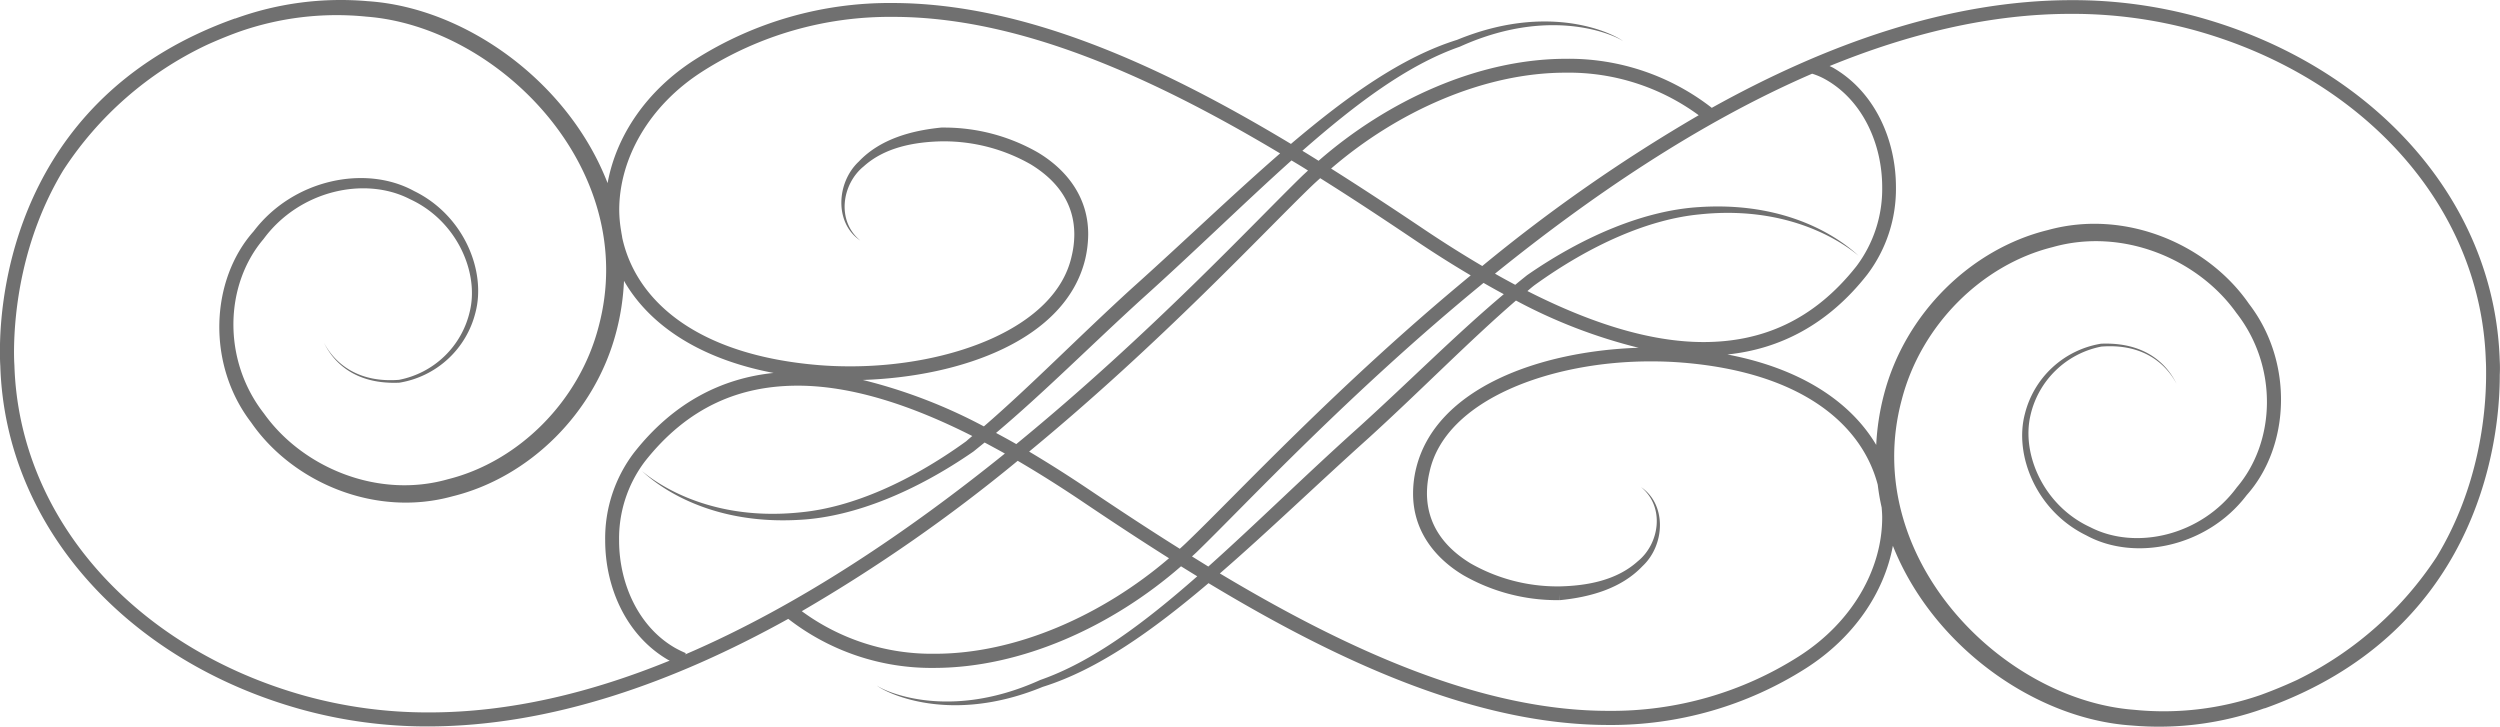 <svg xmlns="http://www.w3.org/2000/svg" width="450" height="130.806" viewBox="0 0 450 130.806">
  <path id="sectiondivider" d="M487.251,688.077c-.911-29.173-23.123-53.161-54.1-61.78a85.1,85.1,0,0,0-22.983-3.083c-22.1.023-44.215,7.965-64.746,19.386a41.835,41.835,0,0,0-26.277-8.829c-15.789.023-32.093,7.521-44.5,18.358-.981-.607-1.939-1.214-2.92-1.8,9.74-8.549,19.013-15.486,28.332-18.732,17.845-8.1,29.827-.981,29.313-1,.607.07-11.281-7.848-29.8-.234-9.88,3.083-19.69,10.067-29.9,18.732-23.591-14.2-48.092-25.342-71.73-25.366a65.272,65.272,0,0,0-35.573,10.207c-8.665,5.536-14.154,13.687-15.7,22.213-7.1-18.335-25.693-31.6-43.164-32.747a55.646,55.646,0,0,0-23.871,3.13l-.023-.023c-37.6,13.384-42.346,46.527-42.323,60.028,0,.934.023,1.8.07,2.546.911,29.173,23.124,53.161,54.1,61.78a85.108,85.108,0,0,0,22.983,3.083c22.1-.047,44.215-7.964,64.746-19.363a41.992,41.992,0,0,0,26.3,8.829c15.743-.023,32.023-7.5,44.4-18.289.981.607,1.962,1.214,2.92,1.8-9.693,8.525-18.943,15.416-28.262,18.662-17.845,8.1-29.85.981-29.337,1-.607-.07,11.281,7.848,29.8.234,9.857-3.083,19.643-10.02,29.827-18.663,23.661,14.271,48.279,25.506,71.963,25.529a65.27,65.27,0,0,0,35.573-10.207c8.6-5.489,14.084-13.594,15.649-22.049,7.194,18.125,25.669,31.229,43.024,32.35a56.057,56.057,0,0,0,23.871-3.106l.023.023c37.6-13.407,42.346-46.551,42.323-60.028A23.294,23.294,0,0,0,487.251,688.077Zm-121.2-50.5c6.517,3.76,10.044,11.492,10.044,19.316a23.1,23.1,0,0,1-4.625,14.2c-7.778,9.857-17.121,13.641-27.445,13.664-10.044.023-20.975-3.69-31.789-9.179.4-.35.817-.7,1.238-1.028,10-7.217,20.461-11.889,29.78-12.776,17.985-1.892,27.725,6.8,28.566,7.427-.864-.724-10.137-9.973-28.706-8.735-9.623.584-20.578,5.069-30.948,12.262-.7.561-1.425,1.144-2.125,1.728-1.215-.654-2.429-1.308-3.644-2.009,17-13.734,36.554-27.118,57.085-35.993A12.2,12.2,0,0,1,366.051,637.579Zm-46.9-1.308a39.5,39.5,0,0,1,23.918,7.661,292.383,292.383,0,0,0-38.96,27.141c-3.737-2.2-7.451-4.555-11.048-6.984-5.325-3.574-10.721-7.124-16.163-10.557C288.786,643.278,304.388,636.247,319.15,636.271Zm-69.487,85.7c-5.559-3.48-11.048-7.1-16.467-10.744-3.48-2.336-7.031-4.6-10.651-6.75,23.918-19.714,42.37-39.66,51.012-47.952.444-.42.911-.841,1.378-1.262,5.629,3.527,11.211,7.218,16.7,10.908,3.387,2.289,6.867,4.508,10.394,6.587-23.871,19.69-42.3,39.613-50.942,47.882C250.644,721.08,250.153,721.524,249.663,721.968Zm23.077-68.086-.911.841c-8.736,8.478-27.491,28.659-51.6,48.4-1.215-.7-2.429-1.354-3.644-2.009,8.572-7.217,16.934-15.626,26.16-24.034,9.6-8.619,18.5-17.378,27.024-25.016C270.777,652.667,271.758,653.252,272.739,653.882ZM158.78,739.79c-6.517-3.761-10.044-11.515-10.044-19.317a23,23,0,0,1,4.625-14.2c7.778-9.88,17.121-13.64,27.445-13.664,9.95-.023,20.788,3.644,31.509,9.063-.374.3-.747.631-1.121.958-10,7.217-20.461,11.889-29.78,12.776-17.962,1.892-27.7-6.773-28.566-7.427.864.724,10.137,9.973,28.706,8.759,9.623-.584,20.578-5.092,30.948-12.262.677-.537,1.355-1.1,2.032-1.635,1.215.654,2.429,1.308,3.644,1.985-17.144,13.827-36.834,27.281-57.529,36.157l.093-.233A19.249,19.249,0,0,1,158.78,739.79Zm-10.02-78.784c0-9.226,5.325-18.8,15-24.969A62.634,62.634,0,0,1,198,626.227c22.586-.023,46.5,10.7,69.721,24.572-8.549,7.427-17.378,15.953-26.744,24.338-9.436,8.6-18.125,17.495-26.58,24.805a94.281,94.281,0,0,0-21.792-8.362c17.728-.584,36.507-7.217,40.034-21.746a20.537,20.537,0,0,0,.537-4.461c.023-6.727-3.924-11.655-9.016-14.715a33.912,33.912,0,0,0-16.934-4.508h-.49c-5.419.537-11.025,2.079-14.855,6.12-4.041,3.784-4.415,11.095.28,14.225-4.368-3.6-3.293-10.207.607-13.36,3.784-3.41,9.039-4.391,14.014-4.508l-.023-1.495.023,1.495h.42a31.547,31.547,0,0,1,15.649,4.158c4.625,2.826,7.8,6.867,7.825,12.566a16.886,16.886,0,0,1-.467,3.9c-2.85,13.057-22.026,19.924-39.987,19.877-1.822,0-3.644-.07-5.419-.21-22.283-1.8-33.074-11.772-35.5-22.937-.047-.4-.14-.771-.187-1.145A23.358,23.358,0,0,1,148.76,661.006ZM92.166,748.431c-30.154-8.408-51.409-31.579-52.273-59.467-.047-.724-.07-1.541-.07-2.429.023-7.288,1.4-20.321,8.852-32.677a62.842,62.842,0,0,1,25.856-22.586c1.8-.818,3.667-1.588,5.652-2.312a53.059,53.059,0,0,1,23.053-2.779c23.871,1.8,49.4,27.561,41.809,55.824-3.48,13.453-14.458,24.291-27.118,27.445-12.636,3.6-26.207-2.126-33.12-11.842-7.521-9.623-7.1-23.147-.07-31.392,6.423-8.736,18.242-11.375,26.37-7.171,8.385,3.854,12.449,13.127,10.768,20.157a16.255,16.255,0,0,1-12.753,12.356c-9.646.747-12.87-5.536-13.524-6.68.631,1.168,3.6,7.638,13.594,7.194a16.935,16.935,0,0,0,13.687-12.613c1.985-7.474-2.079-17.518-11.048-21.886-8.712-4.788-21.769-2.125-28.869,7.241-7.825,8.782-8.5,23.941-.444,34.428,7.4,10.721,22.236,17.144,36.2,13.29,13.851-3.387,25.74-15.042,29.523-29.663a43.468,43.468,0,0,0,1.378-9.133c4.414,7.708,13.267,13.991,26.931,16.583-9.343.958-18.055,5.325-25.156,14.388a25.467,25.467,0,0,0-5.162,15.743c0,8.525,3.807,17.121,11.281,21.489.093.07.234.094.327.164-14.2,5.792-28.846,9.343-43.374,9.319A82.747,82.747,0,0,1,92.166,748.431Zm113.375-7.567a39.5,39.5,0,0,1-23.918-7.661,290.98,290.98,0,0,0,38.866-27.071c3.831,2.242,7.638,4.648,11.328,7.124,5.232,3.527,10.534,7.03,15.906,10.417C235.812,733.88,220.233,740.887,205.541,740.864Zm46.317-17.518c.327-.3.677-.607.981-.911,8.712-8.455,27.421-28.613,51.5-48.326q1.822,1.051,3.644,2.032c-8.549,7.194-16.864,15.579-26.09,23.941-9.646,8.642-18.546,17.448-27.094,25.085Zm124.236-6.984c0,9.226-5.325,18.8-15,24.969a62.636,62.636,0,0,1-34.241,9.81c-22.68.023-46.691-10.791-69.978-24.735,8.572-7.428,17.448-16,26.814-24.408,9.39-8.549,18.078-17.448,26.487-24.712a94.736,94.736,0,0,0,22.072,8.5c-17.751.584-36.531,7.217-40.057,21.745a19.046,19.046,0,0,0-.537,4.461c-.023,6.727,3.924,11.655,9.016,14.715a33.913,33.913,0,0,0,16.934,4.508h.467v-1.051l.023,1.051c5.419-.537,11.025-2.079,14.855-6.12,4.041-3.76,4.415-11.071-.257-14.224,4.368,3.6,3.293,10.23-.607,13.36-3.784,3.41-9.039,4.391-14.014,4.508h-.444a31.484,31.484,0,0,1-15.649-4.157c-4.625-2.826-7.8-6.89-7.825-12.566a16.881,16.881,0,0,1,.467-3.9c2.85-13.057,22.026-19.947,39.987-19.877,1.822,0,3.644.07,5.419.21,21.652,1.728,32.443,11.211,35.269,22a38.838,38.838,0,0,0,.7,4.064C376.048,715.125,376.095,715.732,376.095,716.362Zm99.781,7.1a63.239,63.239,0,0,1-24.455,21.792c-.21.093-.4.21-.607.3-.117.07-.257.117-.4.187-1.939.887-3.971,1.728-6.143,2.523a53.252,53.252,0,0,1-22.843,2.686c-23.848-1.8-49.4-27.562-41.809-55.824,3.48-13.454,14.458-24.291,27.118-27.445,12.636-3.6,26.207,2.126,33.12,11.842,7.521,9.623,7.1,23.147.07,31.392-6.423,8.736-18.242,11.375-26.37,7.171-8.385-3.854-12.426-13.127-10.768-20.157a16.289,16.289,0,0,1,12.753-12.356c9.693-.747,12.893,5.582,13.547,6.7-.607-1.121-3.574-7.638-13.617-7.217a16.97,16.97,0,0,0-13.687,12.613c-1.985,7.474,2.079,17.518,11.048,21.886,8.712,4.765,21.769,2.125,28.869-7.241,7.825-8.759,8.5-23.941.42-34.428-7.4-10.721-22.236-17.144-36.2-13.29-13.851,3.387-25.74,15.042-29.523,29.664a44.2,44.2,0,0,0-1.378,9.016c-4.485-7.568-13.29-13.711-26.791-16.28,9.343-.958,18.078-5.325,25.179-14.388a25.516,25.516,0,0,0,5.162-15.743c0-8.525-3.807-17.144-11.282-21.465-.21-.117-.444-.21-.654-.327,14.248-5.816,28.939-9.413,43.514-9.389a82.922,82.922,0,0,1,22.329,2.99c30.154,8.408,51.409,31.579,52.273,59.467.047.724.047,1.542.047,2.429C484.8,697.934,483.42,711.06,475.876,723.463Z" transform="translate(-37.3 -623.188)" fill="#707070"/>
</svg>
